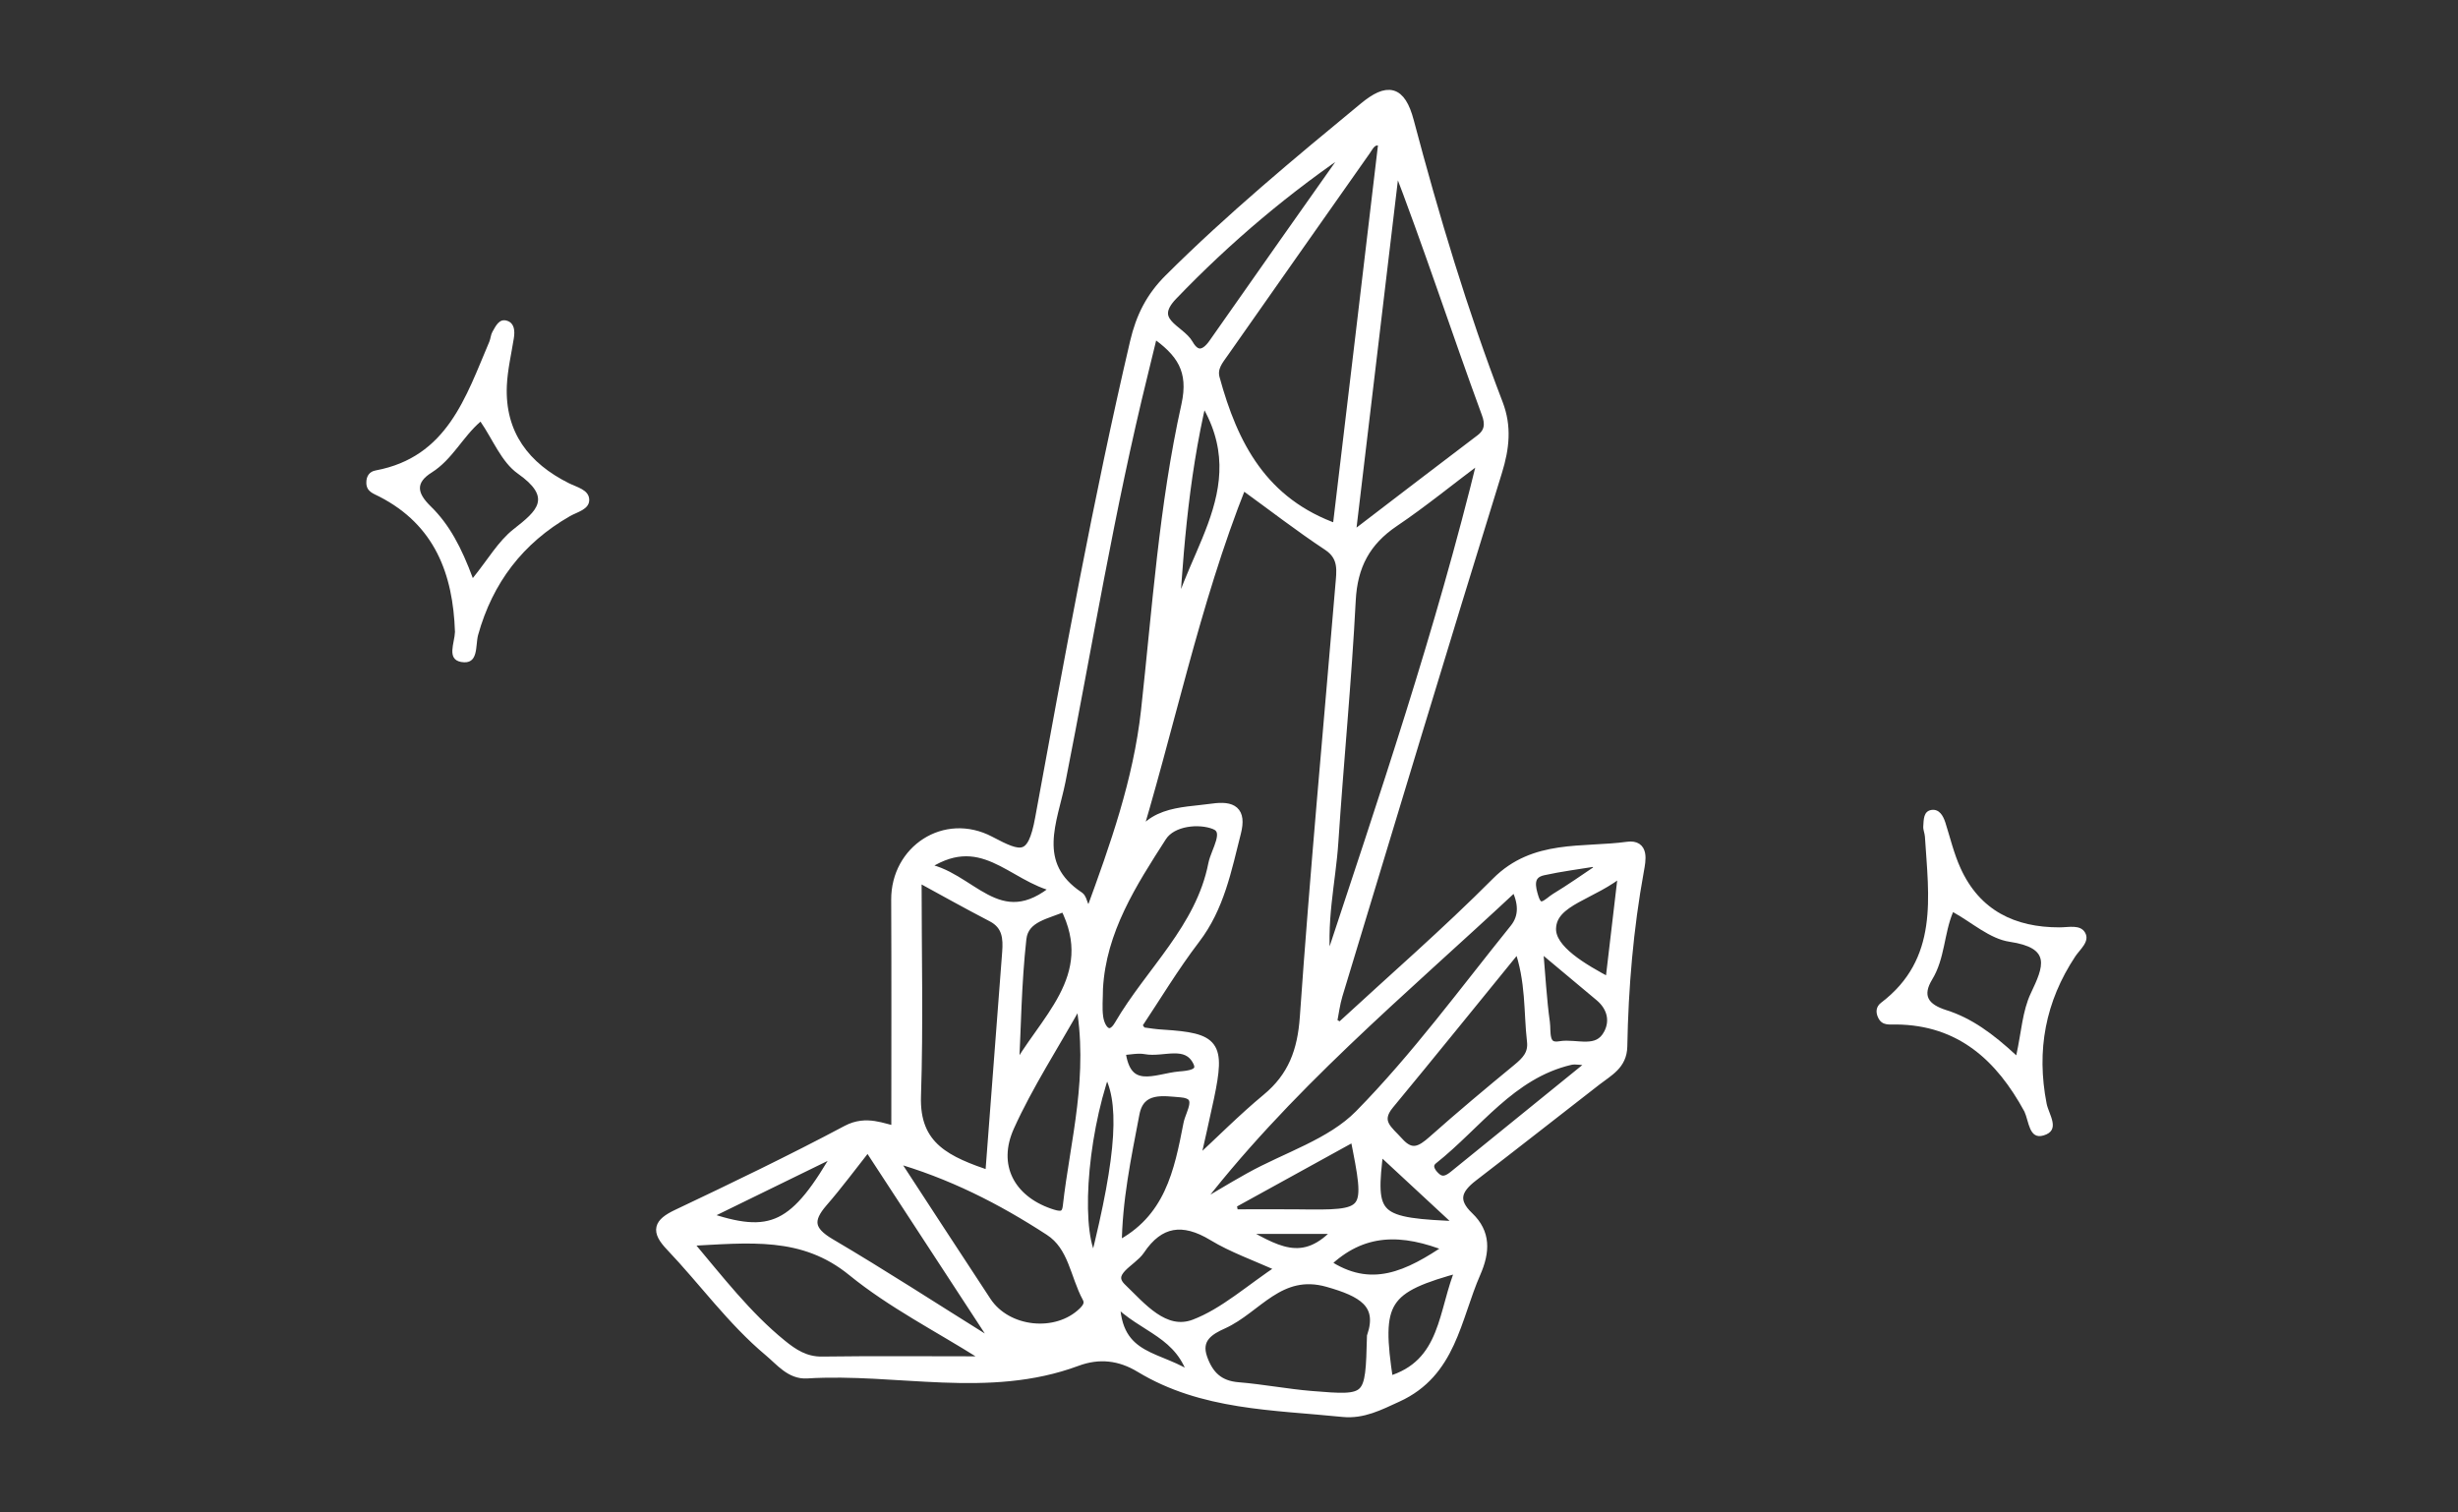<svg width="208" height="128" viewBox="0 0 208 128" fill="none" xmlns="http://www.w3.org/2000/svg">
<rect x="0" y="0" width="208" height="128" fill="#333333" stroke="none"/>
<path d="M113.41 86.923C117.83 82.843 122.38 78.893 126.62 74.633C129.84 71.403 133.92 72.153 137.72 71.633C139.17 71.433 138.87 72.823 138.72 73.663C137.82 78.593 137.4 83.563 137.31 88.563C137.28 90.133 136.11 90.693 135.12 91.463C131.63 94.173 128.16 96.903 124.66 99.593C123.32 100.623 122.88 101.603 124.3 102.953C125.76 104.343 125.69 105.923 124.9 107.733C123.21 111.583 122.85 116.173 118.25 118.263C116.74 118.953 115.34 119.693 113.64 119.523C107.77 118.923 101.76 118.963 96.46 115.753C94.79 114.743 93.02 114.513 91.12 115.223C83.63 118.003 75.9 115.793 68.29 116.263C66.89 116.353 66.01 115.193 65.05 114.393C61.91 111.763 59.53 108.423 56.73 105.483C55.47 104.163 55.69 103.513 57.29 102.753C62.12 100.463 66.94 98.143 71.66 95.633C73.34 94.743 74.75 95.523 75.82 95.693C75.82 89.123 75.84 82.633 75.81 76.143C75.79 71.923 79.96 69.153 83.78 71.163C86.36 72.523 87.33 72.883 87.99 69.243C90.46 55.773 92.9 42.283 96.02 28.943C96.52 26.813 97.37 25.123 98.92 23.583C104.12 18.403 109.75 13.733 115.4 9.073C117.41 7.413 118.54 7.583 119.25 10.263C121.39 18.343 123.79 26.353 126.79 34.173C127.53 36.113 127.33 37.923 126.72 39.903C122.15 54.653 117.7 69.423 113.22 84.203C112.99 84.963 112.9 85.753 112.74 86.533C112.97 86.663 113.19 86.793 113.41 86.923ZM95.75 72.183C96.87 68.553 99.88 68.783 102.6 68.403C104.29 68.163 105.09 68.613 104.62 70.463C103.82 73.603 103.22 76.783 101.15 79.483C99.35 81.843 97.81 84.413 96.23 86.783C96.54 87.183 96.59 87.323 96.67 87.333C97.24 87.413 97.82 87.503 98.39 87.533C102.86 87.813 103.29 88.383 102.34 92.903C101.95 94.743 101.53 96.563 101.08 98.563C103.26 96.553 105.13 94.653 107.17 92.963C109.39 91.133 110.19 88.943 110.39 86.063C111.24 73.903 112.37 61.753 113.39 49.603C113.49 48.353 113.74 47.123 112.35 46.203C109.96 44.623 107.68 42.853 105.11 40.993C101.06 51.163 98.98 61.743 95.75 72.183ZM97.59 28.153C97.27 29.473 97 30.573 96.73 31.683C93.92 43.053 92.05 54.603 89.78 66.073C89.1 69.493 87.23 73.143 91.33 75.863C91.7 76.113 91.57 76.973 92.29 77.153C94.32 71.613 96.29 66.083 96.95 60.133C97.9 51.503 98.47 42.793 100.36 34.303C101.02 31.323 99.95 29.783 97.59 28.153ZM117.04 11.993C116.13 11.683 115.89 12.313 115.59 12.743C111.58 18.433 107.59 24.123 103.59 29.823C103.13 30.483 102.57 31.103 102.82 32.023C104.36 37.653 106.84 42.533 113.15 44.743C114.46 33.733 115.76 22.853 117.04 11.993ZM112.27 82.093C117.06 67.563 121.84 53.583 125.49 38.583C122.61 40.743 120.37 42.583 117.98 44.193C115.58 45.813 114.48 47.873 114.33 50.803C113.98 57.623 113.31 64.423 112.86 71.243C112.64 74.663 111.75 78.053 112.27 82.093ZM114.29 45.533C118.34 42.433 121.8 39.783 125.27 37.153C126.05 36.563 126.09 35.843 125.77 34.993C123.18 27.943 120.86 20.793 118.09 13.613C116.86 23.993 115.62 34.373 114.29 45.533ZM83.76 99.483C84.25 93.013 84.73 86.803 85.2 80.593C85.29 79.403 85.22 78.293 83.94 77.623C81.82 76.523 79.73 75.353 77.59 74.183C77.59 80.593 77.74 86.683 77.54 92.753C77.39 97.113 80.22 98.273 83.76 99.483ZM100.83 102.513C102.46 101.553 104.07 100.563 105.72 99.643C108.86 97.893 112.62 96.773 115.03 94.323C119.8 89.473 123.86 83.913 128.15 78.593C128.97 77.583 128.92 76.363 128.21 74.993C118.64 83.943 108.73 92.083 100.83 102.513ZM82.74 115.183C82.85 115.003 82.96 114.823 83.07 114.643C79.39 112.323 75.45 110.323 72.11 107.603C67.94 104.203 63.42 104.793 58.13 105.063C60.91 108.373 63.2 111.353 66.15 113.753C67.14 114.563 68.15 115.223 69.57 115.203C73.95 115.143 78.34 115.183 82.74 115.183ZM116.07 113.093C117.02 110.303 115.24 109.343 112.35 108.523C108.27 107.373 106.38 110.763 103.5 112.063C102.41 112.553 101.16 113.243 101.78 114.963C102.3 116.413 103.16 117.243 104.77 117.373C106.84 117.543 108.89 117.943 110.96 118.113C115.93 118.523 115.93 118.493 116.07 113.093ZM75.51 97.943C78.17 102.013 80.81 106.083 83.48 110.133C85.21 112.763 89.41 113.193 91.64 111.023C92 110.673 92.24 110.303 91.98 109.823C90.95 107.923 90.8 105.463 88.8 104.173C84.74 101.533 80.45 99.333 75.51 97.943ZM128.49 80.093C124.7 84.743 121.16 89.133 117.57 93.473C116.33 94.963 117.5 95.673 118.35 96.623C119.43 97.843 120.23 97.403 121.24 96.503C123.58 94.423 125.98 92.413 128.4 90.423C129.15 89.803 129.74 89.213 129.61 88.113C129.32 85.623 129.55 83.063 128.49 80.093ZM92.94 83.663C92.94 84.473 92.85 85.293 92.96 86.083C93.13 87.243 93.94 88.033 94.69 86.743C97.34 82.203 101.57 78.573 102.64 73.133C102.86 72.003 104.11 70.313 102.78 69.793C101.5 69.283 99.2 69.463 98.33 70.803C95.8 74.743 93.21 78.753 92.94 83.663ZM83.48 113.413C83.64 113.303 83.79 113.193 83.95 113.073C80.5 107.793 77.05 102.513 73.44 96.983C72.06 98.733 70.91 100.293 69.63 101.763C68.36 103.233 68.47 104.153 70.25 105.203C74.72 107.833 79.07 110.663 83.48 113.413ZM114.58 12.143C108.93 15.913 103.86 20.203 99.24 25.013C97.1 27.243 99.87 27.863 100.58 29.123C101.19 30.203 101.95 30.103 102.68 29.053C106.63 23.403 110.61 17.773 114.58 12.143ZM91.39 84.583C89.15 88.583 87.02 91.843 85.44 95.343C83.94 98.653 85.5 101.513 88.81 102.663C89.57 102.923 90.22 103.093 90.33 102.093C90.95 96.543 92.59 91.063 91.39 84.583ZM108.47 107.313C106.18 106.273 104.29 105.623 102.63 104.613C100.11 103.083 98.1 103.363 96.47 105.803C95.79 106.823 93.51 107.653 94.95 109.023C96.57 110.573 98.52 113.003 101.05 112.063C103.61 111.093 105.78 109.083 108.47 107.313ZM94.53 105.473C98.96 103.223 99.75 99.153 100.54 95.103C100.72 94.173 101.88 92.623 99.92 92.473C98.53 92.373 96.47 91.943 96.03 94.253C95.33 97.933 94.55 101.593 94.53 105.473ZM90.09 76.723C88.68 77.393 86.67 77.583 86.46 79.443C86.04 83.223 86 87.053 85.81 90.853C88.17 86.383 93.18 82.763 90.09 76.723ZM114.64 96.163C111.1 98.113 107.67 100.003 104.24 101.893C104.29 102.173 104.35 102.463 104.4 102.743C106.17 102.743 107.95 102.723 109.72 102.743C115.97 102.823 115.97 102.833 114.64 96.163ZM101.76 33.663C100.08 40.793 99.67 47.573 99.26 54.343C99.69 47.573 106.87 41.683 101.76 33.663ZM117.5 116.883C122.41 115.463 122.04 110.913 123.62 107.273C117.1 109.043 116.46 110.063 117.5 116.883ZM134.9 89.833C133.92 89.773 133.37 89.623 132.88 89.733C127.85 90.913 125.02 95.173 121.27 98.143C120.71 98.593 121.02 99.193 121.5 99.623C122.06 100.123 122.56 99.843 123.03 99.463C126.86 96.353 130.69 93.243 134.9 89.833ZM130.16 79.993C130.39 82.663 130.49 84.613 130.76 86.533C130.87 87.313 130.57 88.773 132.01 88.513C133.39 88.273 135.21 89.193 136.1 87.483C136.67 86.403 136.4 85.213 135.36 84.343C133.86 83.093 132.36 81.833 130.16 79.993ZM137.35 73.643C134.8 75.813 131.36 76.183 131.28 78.573C131.22 80.373 133.95 81.953 136.23 83.163C136.6 80.063 136.92 77.343 137.35 73.643ZM93.61 90.513C91.5 96.503 91.01 104.693 92.63 106.803C94.93 97.643 95.21 93.013 93.61 90.513ZM89.43 75.113C85.57 74.283 83.05 69.893 78.05 73.433C82.15 73.923 84.43 79.373 89.43 75.113ZM122.65 105.583C118.64 103.963 115.27 103.953 112.19 106.933C116 109.513 119.16 107.953 122.65 105.583ZM59.59 102.913C65.29 104.893 67.26 103.973 71.03 97.323C66.92 99.333 63.34 101.083 59.59 102.913ZM123.72 103.763C120.99 101.233 118.84 99.233 116.69 97.243C115.96 103.123 116.29 103.473 123.72 103.763ZM113.31 104.033C110.31 104.033 107.89 104.033 104.75 104.033C107.87 105.703 110.25 107.513 113.31 104.033ZM94.84 88.913C95.28 92.723 97.84 91.243 99.8 91.073C100.54 91.013 101.88 90.923 101.33 89.833C100.41 88.023 98.42 89.103 96.93 88.823C96.28 88.703 95.58 88.873 94.84 88.913ZM94.37 110.023C94.42 115.273 98.27 114.613 101.02 116.693C99.93 112.743 96.76 112.513 94.37 110.023ZM135.31 73.553C135.21 73.343 135.12 73.143 135.02 72.933C133.55 73.173 132.06 73.363 130.6 73.683C129.23 73.973 129.56 75.163 129.8 75.943C130.24 77.383 131.05 76.333 131.63 75.983C132.89 75.223 134.09 74.373 135.31 73.553Z" fill="white" stroke="white" stroke-width="0.791" stroke-miterlimit="10"/>
<path d="M171.31 94.073C168.96 89.753 165.71 86.753 160.46 86.703C159.88 86.693 159.29 86.823 158.95 86.163C158.69 85.653 158.76 85.183 159.18 84.863C164.08 81.143 163.21 75.903 162.89 70.803C162.87 70.513 162.73 70.223 162.75 69.943C162.79 69.383 162.75 68.643 163.46 68.543C164.1 68.463 164.43 69.023 164.62 69.613C165.03 70.903 165.34 72.233 165.9 73.463C167.52 77.053 170.51 78.493 174.29 78.483C175.07 78.483 176.03 78.223 176.44 78.923C176.88 79.673 176.02 80.333 175.62 80.933C173.08 84.763 172.31 88.903 173.19 93.403C173.37 94.323 174.41 95.653 172.93 96.093C171.7 96.463 171.7 94.913 171.31 94.073ZM170.62 89.313C171.05 87.353 171.14 85.553 171.85 84.063C172.95 81.743 173.58 80.233 170.06 79.703C168.37 79.453 166.86 78.063 165.27 77.193C164.5 79.033 164.58 81.123 163.51 82.883C162.66 84.283 163.17 84.993 164.69 85.483C166.82 86.153 168.62 87.463 170.62 89.313Z" fill="white"/>
<path d="M38.5 53.483C38.34 48.573 36.78 44.433 32.11 42.033C31.59 41.763 31.01 41.613 31 40.863C30.99 40.293 31.27 39.903 31.79 39.813C37.84 38.683 39.41 33.613 41.41 28.913C41.52 28.643 41.53 28.323 41.67 28.083C41.95 27.593 42.25 26.913 42.93 27.153C43.54 27.363 43.58 28.013 43.48 28.633C43.27 29.963 42.95 31.303 42.89 32.643C42.72 36.573 44.75 39.203 48.14 40.893C48.84 41.243 49.81 41.443 49.86 42.253C49.91 43.113 48.85 43.323 48.23 43.683C44.24 45.973 41.69 49.323 40.46 53.733C40.21 54.633 40.54 56.293 39.02 56.023C37.77 55.793 38.47 54.413 38.5 53.483ZM40.01 48.923C41.28 47.363 42.16 45.803 43.46 44.783C45.48 43.203 46.72 42.133 43.82 40.083C42.43 39.103 41.7 37.183 40.66 35.683C39.15 36.983 38.28 38.883 36.54 39.983C35.15 40.853 35.29 41.713 36.43 42.833C38.04 44.393 39.06 46.373 40.01 48.923Z" fill="white"/>
</svg>
